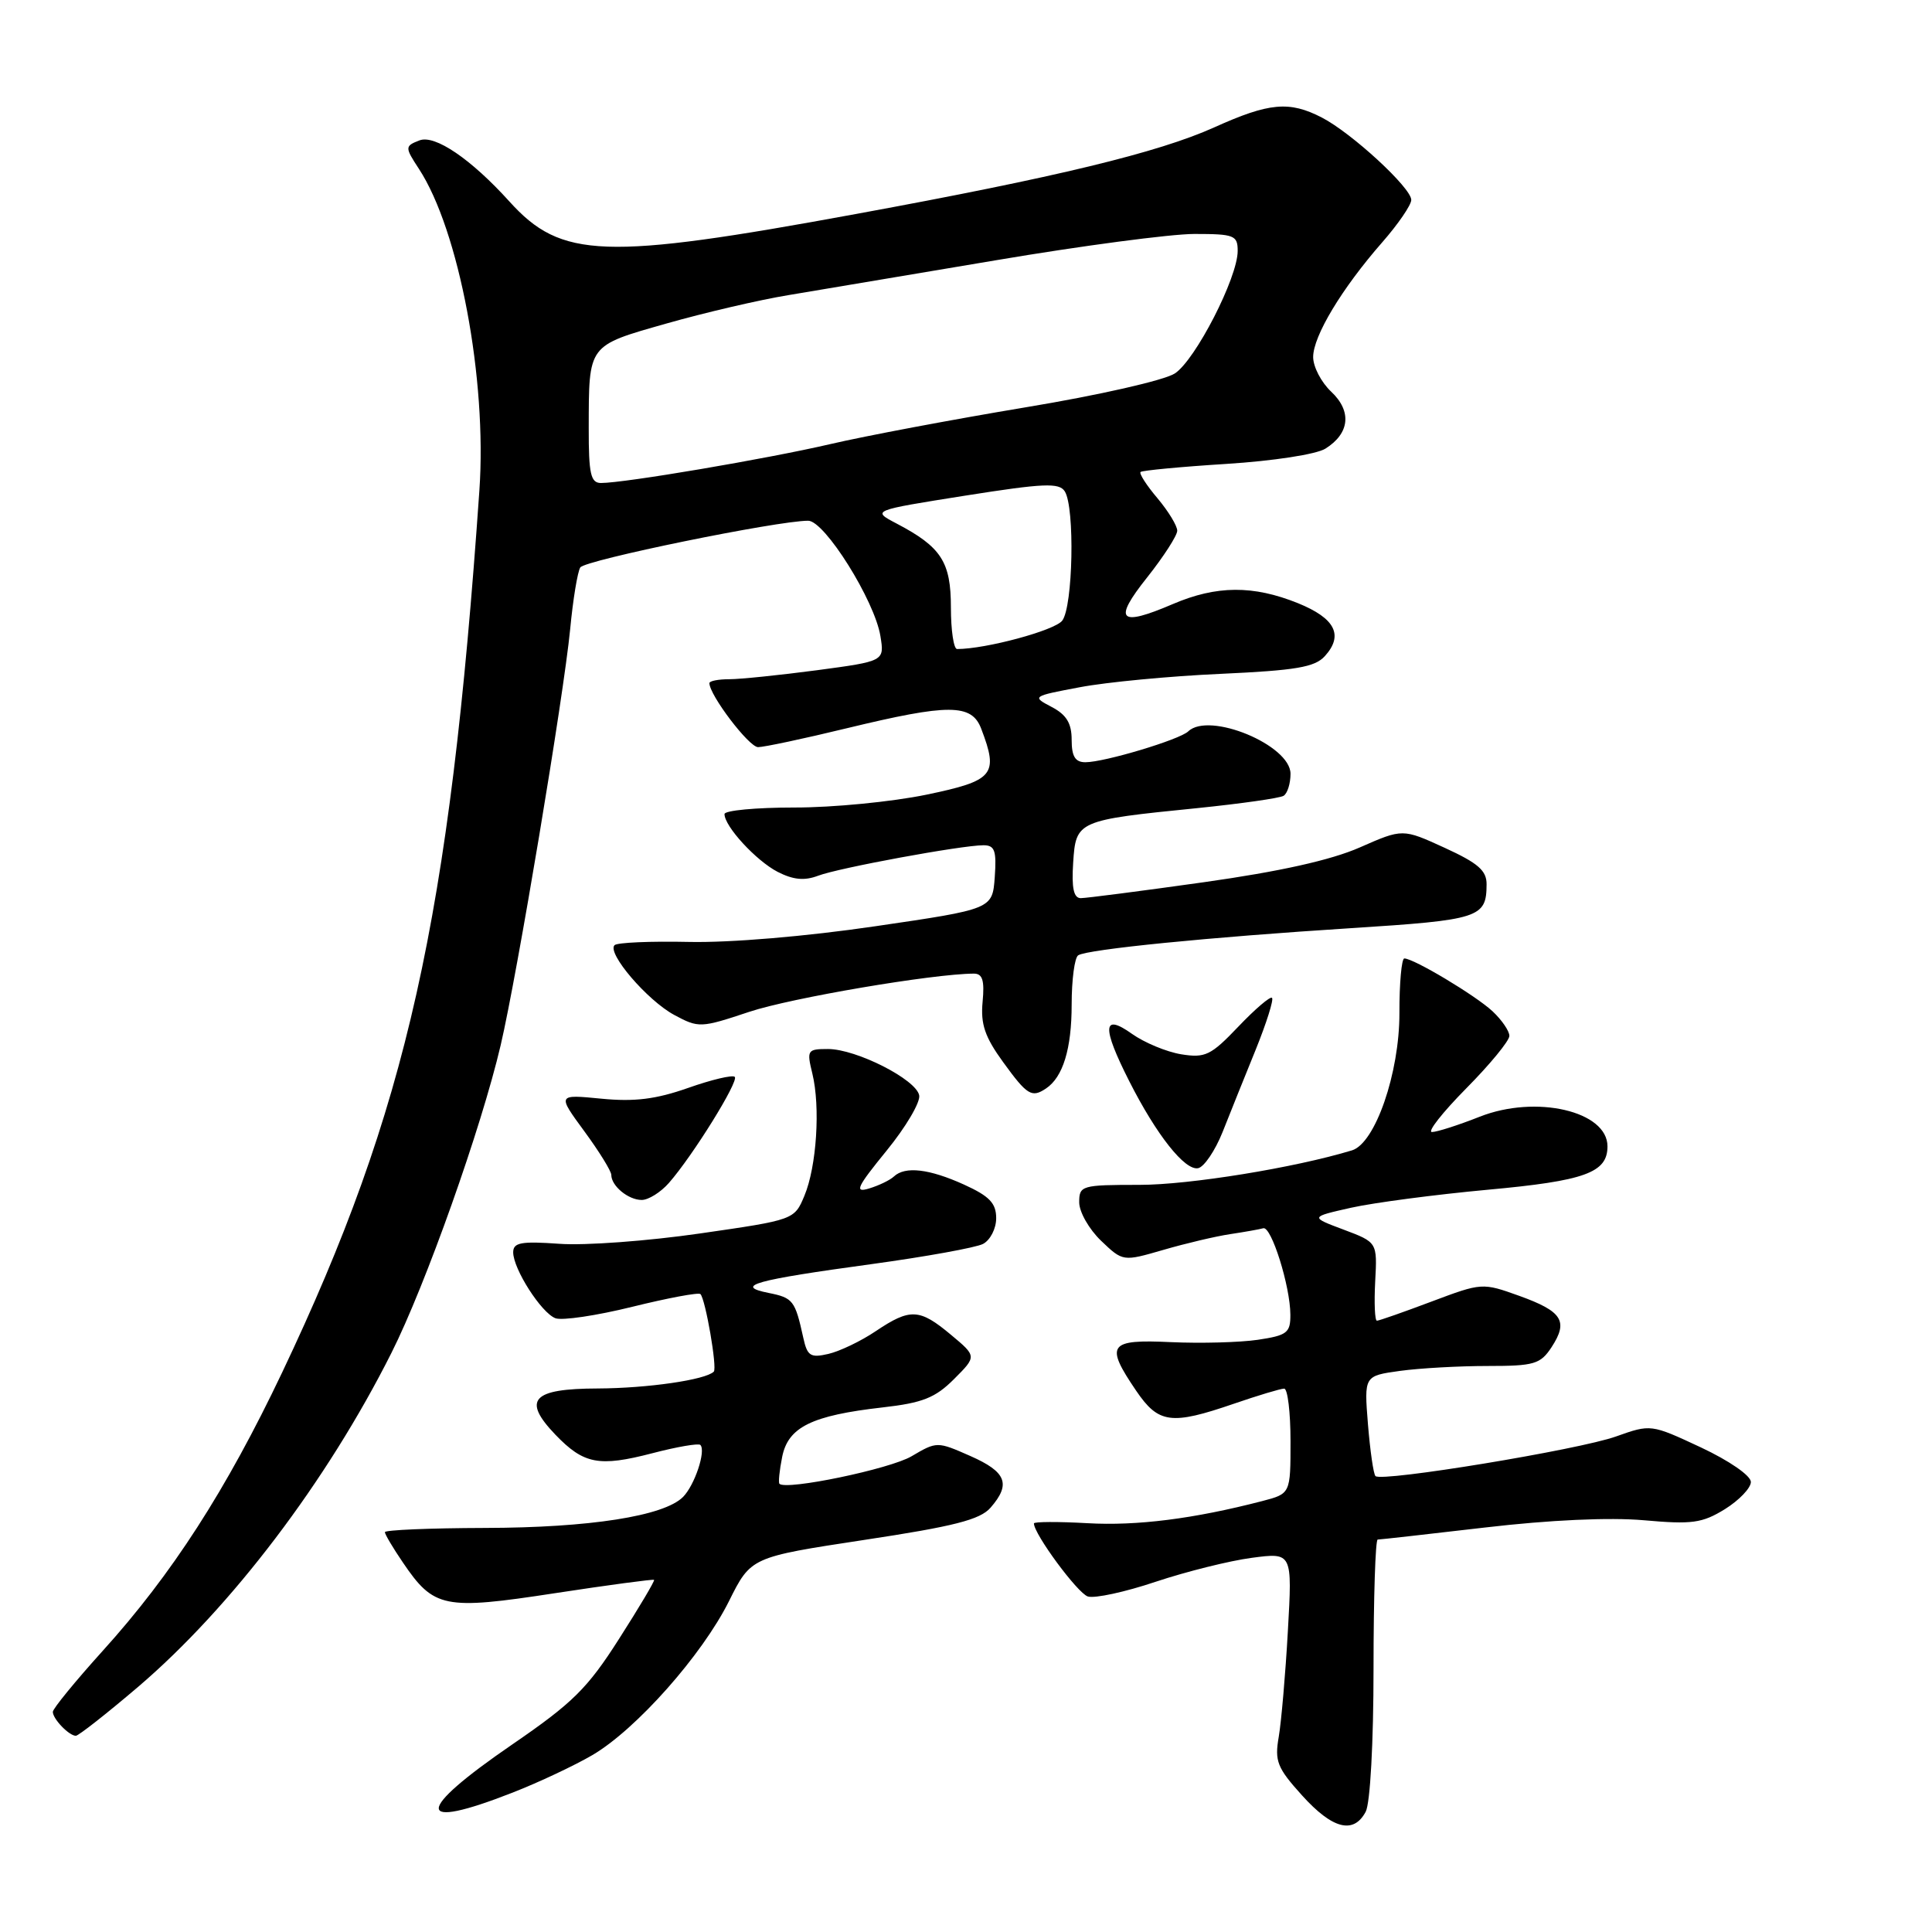 <?xml version="1.0" encoding="UTF-8" standalone="no"?>
<!DOCTYPE svg PUBLIC "-//W3C//DTD SVG 1.1//EN" "http://www.w3.org/Graphics/SVG/1.1/DTD/svg11.dtd" >
<svg xmlns="http://www.w3.org/2000/svg" xmlns:xlink="http://www.w3.org/1999/xlink" version="1.1" viewBox="0 0 256 256">
 <g >
 <path fill="currentColor"
d=" M 180.96 240.07 C 181.56 238.95 182.00 230.92 182.00 221.07 C 182.00 211.68 182.25 204.00 182.55 204.00 C 182.85 204.00 189.26 203.28 196.80 202.40 C 205.33 201.40 213.26 201.04 217.81 201.44 C 224.20 202.01 225.54 201.83 228.56 199.97 C 230.45 198.79 232.00 197.17 232.00 196.37 C 232.00 195.53 229.13 193.55 225.38 191.79 C 218.76 188.70 218.74 188.70 214.13 190.34 C 209.21 192.10 183.07 196.40 182.26 195.59 C 181.99 195.33 181.55 192.23 181.26 188.71 C 180.75 182.31 180.75 182.31 185.51 181.65 C 188.14 181.29 193.36 181.00 197.12 181.00 C 203.30 181.00 204.11 180.76 205.59 178.51 C 207.84 175.06 207.03 173.77 201.32 171.71 C 196.42 169.95 196.35 169.96 189.67 172.47 C 185.98 173.86 182.73 175.00 182.45 175.00 C 182.17 175.00 182.07 172.66 182.22 169.80 C 182.50 164.61 182.50 164.61 178.03 162.93 C 173.57 161.26 173.57 161.26 179.03 160.03 C 182.04 159.36 190.17 158.29 197.10 157.65 C 210.02 156.47 213.00 155.39 213.00 151.90 C 213.00 147.23 203.53 145.03 196.07 147.97 C 193.24 149.09 190.39 150.00 189.74 150.00 C 189.09 150.00 191.14 147.40 194.28 144.22 C 197.43 141.04 200.00 137.91 200.00 137.26 C 200.00 136.61 198.99 135.14 197.76 133.99 C 195.51 131.90 187.33 127.00 186.08 127.00 C 185.72 127.00 185.42 130.26 185.43 134.25 C 185.44 142.20 182.22 151.50 179.14 152.43 C 171.54 154.74 157.59 157.00 151.01 157.00 C 143.31 157.00 143.00 157.09 143.00 159.31 C 143.00 160.59 144.30 162.87 145.89 164.40 C 148.79 167.17 148.79 167.17 154.14 165.62 C 157.09 164.76 161.07 163.82 163.00 163.53 C 164.93 163.24 166.90 162.89 167.39 162.75 C 168.46 162.45 170.96 170.41 170.98 174.19 C 171.00 176.60 170.55 176.95 166.67 177.53 C 164.28 177.88 159.11 178.02 155.16 177.84 C 146.89 177.45 146.38 178.15 150.54 184.27 C 153.51 188.64 155.18 188.86 163.50 186.00 C 166.70 184.90 169.69 184.00 170.16 184.00 C 170.62 184.00 171.00 187.13 171.00 190.96 C 171.00 197.92 171.00 197.92 167.25 198.90 C 158.19 201.25 150.64 202.21 144.07 201.83 C 140.18 201.61 137.00 201.63 137.00 201.86 C 137.00 203.27 142.78 211.10 144.14 211.54 C 145.04 211.83 149.09 210.95 153.14 209.59 C 157.19 208.24 162.92 206.81 165.87 206.42 C 171.24 205.71 171.24 205.71 170.65 216.11 C 170.33 221.82 169.78 228.14 169.44 230.14 C 168.88 233.36 169.23 234.25 172.52 237.89 C 176.56 242.37 179.35 243.08 180.96 240.07 Z  M 67.92 237.53 C 71.38 236.18 76.15 233.93 78.51 232.55 C 84.30 229.15 93.02 219.32 96.59 212.17 C 99.50 206.33 99.50 206.33 114.50 204.05 C 126.42 202.25 129.86 201.37 131.25 199.78 C 133.98 196.65 133.36 195.04 128.58 192.93 C 124.18 190.99 124.14 190.99 120.79 192.96 C 117.94 194.65 104.18 197.51 103.28 196.61 C 103.12 196.45 103.28 194.85 103.64 193.05 C 104.43 189.09 107.55 187.56 116.95 186.49 C 122.25 185.89 123.93 185.22 126.41 182.74 C 129.43 179.72 129.43 179.72 126.00 176.86 C 121.84 173.38 120.61 173.32 116.05 176.38 C 114.10 177.70 111.27 179.05 109.77 179.40 C 107.39 179.95 106.97 179.68 106.44 177.26 C 105.35 172.31 105.09 171.97 101.84 171.32 C 97.20 170.39 99.94 169.62 115.50 167.50 C 122.65 166.52 129.29 165.32 130.25 164.83 C 131.21 164.33 132.00 162.80 132.00 161.42 C 132.00 159.43 131.11 158.50 127.75 156.97 C 123.12 154.87 119.93 154.50 118.45 155.89 C 117.93 156.38 116.45 157.09 115.16 157.48 C 113.17 158.08 113.52 157.33 117.46 152.49 C 120.02 149.36 121.97 146.05 121.80 145.15 C 121.42 143.04 113.46 139.00 109.71 139.00 C 106.98 139.00 106.88 139.15 107.64 142.25 C 108.72 146.67 108.21 154.57 106.59 158.44 C 105.26 161.63 105.23 161.64 92.75 163.44 C 85.86 164.44 77.48 165.06 74.12 164.81 C 69.05 164.45 68.00 164.64 68.00 165.94 C 68.01 168.16 71.72 173.95 73.59 174.67 C 74.46 175.01 79.04 174.33 83.77 173.16 C 88.50 171.99 92.57 171.23 92.81 171.47 C 93.48 172.15 95.06 181.28 94.58 181.75 C 93.49 182.84 85.80 183.95 79.22 183.98 C 70.50 184.00 69.16 185.47 73.59 190.10 C 77.35 194.01 79.36 194.40 86.44 192.56 C 89.69 191.71 92.55 191.22 92.80 191.46 C 93.57 192.24 92.05 196.80 90.50 198.36 C 87.97 200.89 78.14 202.43 64.25 202.46 C 56.97 202.48 51.00 202.73 51.00 203.02 C 51.00 203.30 52.07 205.11 53.38 207.03 C 57.49 213.09 58.83 213.36 73.51 211.11 C 80.63 210.02 86.56 209.23 86.67 209.34 C 86.79 209.46 84.70 212.98 82.02 217.17 C 77.84 223.73 75.88 225.66 67.89 231.14 C 54.88 240.06 54.89 242.64 67.92 237.53 Z  M 18.31 223.51 C 30.64 212.98 43.32 196.27 51.87 179.26 C 56.39 170.28 63.77 149.48 66.34 138.50 C 68.53 129.15 74.68 92.31 75.55 83.37 C 75.92 79.45 76.53 75.76 76.89 75.19 C 77.48 74.22 102.98 69.00 107.09 69.00 C 109.27 69.00 115.90 79.58 116.66 84.29 C 117.20 87.61 117.20 87.61 108.24 88.81 C 103.31 89.46 98.09 90.00 96.64 90.00 C 95.19 90.00 94.00 90.23 94.00 90.52 C 94.00 92.10 99.24 99.00 100.45 99.00 C 101.23 99.00 106.51 97.88 112.19 96.50 C 125.74 93.22 128.76 93.23 130.02 96.57 C 132.35 102.67 131.70 103.44 122.75 105.30 C 118.21 106.24 110.34 107.01 105.25 107.00 C 100.16 107.00 96.00 107.39 96.00 107.87 C 96.00 109.50 100.18 114.04 103.03 115.52 C 105.10 116.58 106.58 116.73 108.40 116.04 C 111.13 115.00 127.37 112.01 130.31 112.00 C 131.81 112.00 132.06 112.70 131.81 116.23 C 131.50 120.46 131.50 120.46 116.00 122.73 C 106.84 124.08 96.73 124.93 91.28 124.81 C 86.21 124.70 81.77 124.89 81.43 125.24 C 80.39 126.28 85.76 132.55 89.33 134.48 C 92.58 136.23 92.84 136.22 99.29 134.07 C 104.81 132.23 123.58 129.04 129.03 129.01 C 130.19 129.00 130.47 129.90 130.20 132.75 C 129.92 135.70 130.50 137.41 132.93 140.75 C 136.10 145.12 136.71 145.50 138.60 144.23 C 140.85 142.73 142.00 138.97 142.00 133.12 C 142.00 129.82 142.39 126.87 142.87 126.58 C 144.17 125.78 160.25 124.18 178.96 122.99 C 196.06 121.90 196.96 121.61 196.98 117.19 C 197.00 115.36 195.86 114.37 191.43 112.34 C 185.86 109.79 185.86 109.79 180.18 112.29 C 176.36 113.97 169.58 115.48 159.50 116.90 C 151.25 118.06 143.91 119.01 143.20 119.01 C 142.27 119.00 141.98 117.66 142.20 114.32 C 142.56 108.75 142.71 108.68 158.65 107.08 C 164.43 106.49 169.57 105.76 170.08 105.45 C 170.59 105.14 171.00 103.82 171.00 102.53 C 171.00 98.73 160.22 94.26 157.45 96.91 C 156.30 98.01 146.35 101.00 143.82 101.00 C 142.47 101.00 142.00 100.23 142.00 98.03 C 142.00 95.83 141.31 94.70 139.34 93.67 C 136.71 92.29 136.76 92.25 143.09 91.06 C 146.61 90.39 155.00 89.59 161.72 89.29 C 171.73 88.83 174.22 88.41 175.55 86.94 C 178.06 84.17 176.92 81.93 172.00 79.93 C 166.05 77.53 161.20 77.56 155.41 80.04 C 148.27 83.10 147.44 82.24 152.01 76.50 C 154.19 73.75 155.98 70.97 155.99 70.33 C 156.00 69.68 154.82 67.75 153.38 66.03 C 151.93 64.32 150.92 62.75 151.13 62.54 C 151.33 62.34 156.45 61.85 162.50 61.47 C 168.70 61.08 174.42 60.20 175.62 59.45 C 178.85 57.43 179.15 54.49 176.39 51.90 C 175.07 50.66 174.00 48.60 174.00 47.31 C 174.00 44.53 177.80 38.22 183.15 32.11 C 185.27 29.69 187.00 27.16 187.00 26.49 C 187.00 24.89 179.12 17.63 175.16 15.58 C 170.84 13.35 168.18 13.59 160.89 16.88 C 153.46 20.22 140.05 23.47 113.50 28.34 C 80.00 34.50 74.37 34.30 67.50 26.70 C 62.41 21.07 57.63 17.82 55.59 18.60 C 53.64 19.35 53.63 19.51 55.50 22.36 C 60.82 30.48 64.55 50.26 63.52 65.00 C 59.58 121.82 53.95 146.98 37.38 181.87 C 29.97 197.45 22.79 208.60 13.58 218.78 C 9.96 222.79 7.00 226.41 7.00 226.83 C 7.00 227.77 9.15 230.00 10.05 230.00 C 10.40 230.00 14.12 227.08 18.31 223.51 Z  M 88.63 156.75 C 91.80 153.14 97.93 143.26 97.36 142.69 C 97.07 142.40 94.28 143.06 91.17 144.16 C 86.90 145.66 84.06 146.01 79.67 145.58 C 73.84 145.01 73.84 145.01 77.42 149.89 C 79.39 152.57 81.00 155.18 81.00 155.68 C 81.00 157.14 83.25 159.00 85.03 159.00 C 85.92 159.00 87.54 157.99 88.63 156.75 Z  M 162.00 150.00 C 162.98 147.53 164.95 142.61 166.39 139.08 C 167.82 135.54 168.79 132.46 168.55 132.22 C 168.32 131.98 166.31 133.70 164.09 136.03 C 160.45 139.85 159.70 140.21 156.52 139.70 C 154.57 139.38 151.64 138.16 149.99 136.99 C 146.09 134.21 145.98 136.06 149.64 143.28 C 153.24 150.39 157.01 155.15 158.76 154.79 C 159.55 154.63 161.01 152.47 162.00 150.00 Z  M 126.00 80.50 C 126.00 74.45 124.73 72.48 118.80 69.37 C 115.50 67.64 115.50 67.64 127.86 65.68 C 138.30 64.03 140.35 63.94 141.09 65.11 C 142.44 67.25 142.18 80.38 140.75 82.24 C 139.75 83.54 130.63 86.00 126.82 86.00 C 126.37 86.00 126.00 83.53 126.00 80.50 Z  M 78.01 56.75 C 78.03 45.58 77.83 45.85 88.30 42.87 C 93.36 41.43 100.65 39.73 104.50 39.10 C 108.35 38.46 120.72 36.38 132.00 34.48 C 143.28 32.57 155.09 31.01 158.25 31.00 C 163.55 31.00 164.00 31.18 164.00 33.25 C 164.00 36.79 158.41 47.68 155.68 49.48 C 154.29 50.39 145.59 52.37 135.85 53.98 C 126.31 55.57 114.67 57.76 110.00 58.85 C 101.56 60.81 82.76 64.00 79.63 64.00 C 78.27 64.00 78.00 62.79 78.01 56.75 Z "/>
</g>
</svg>